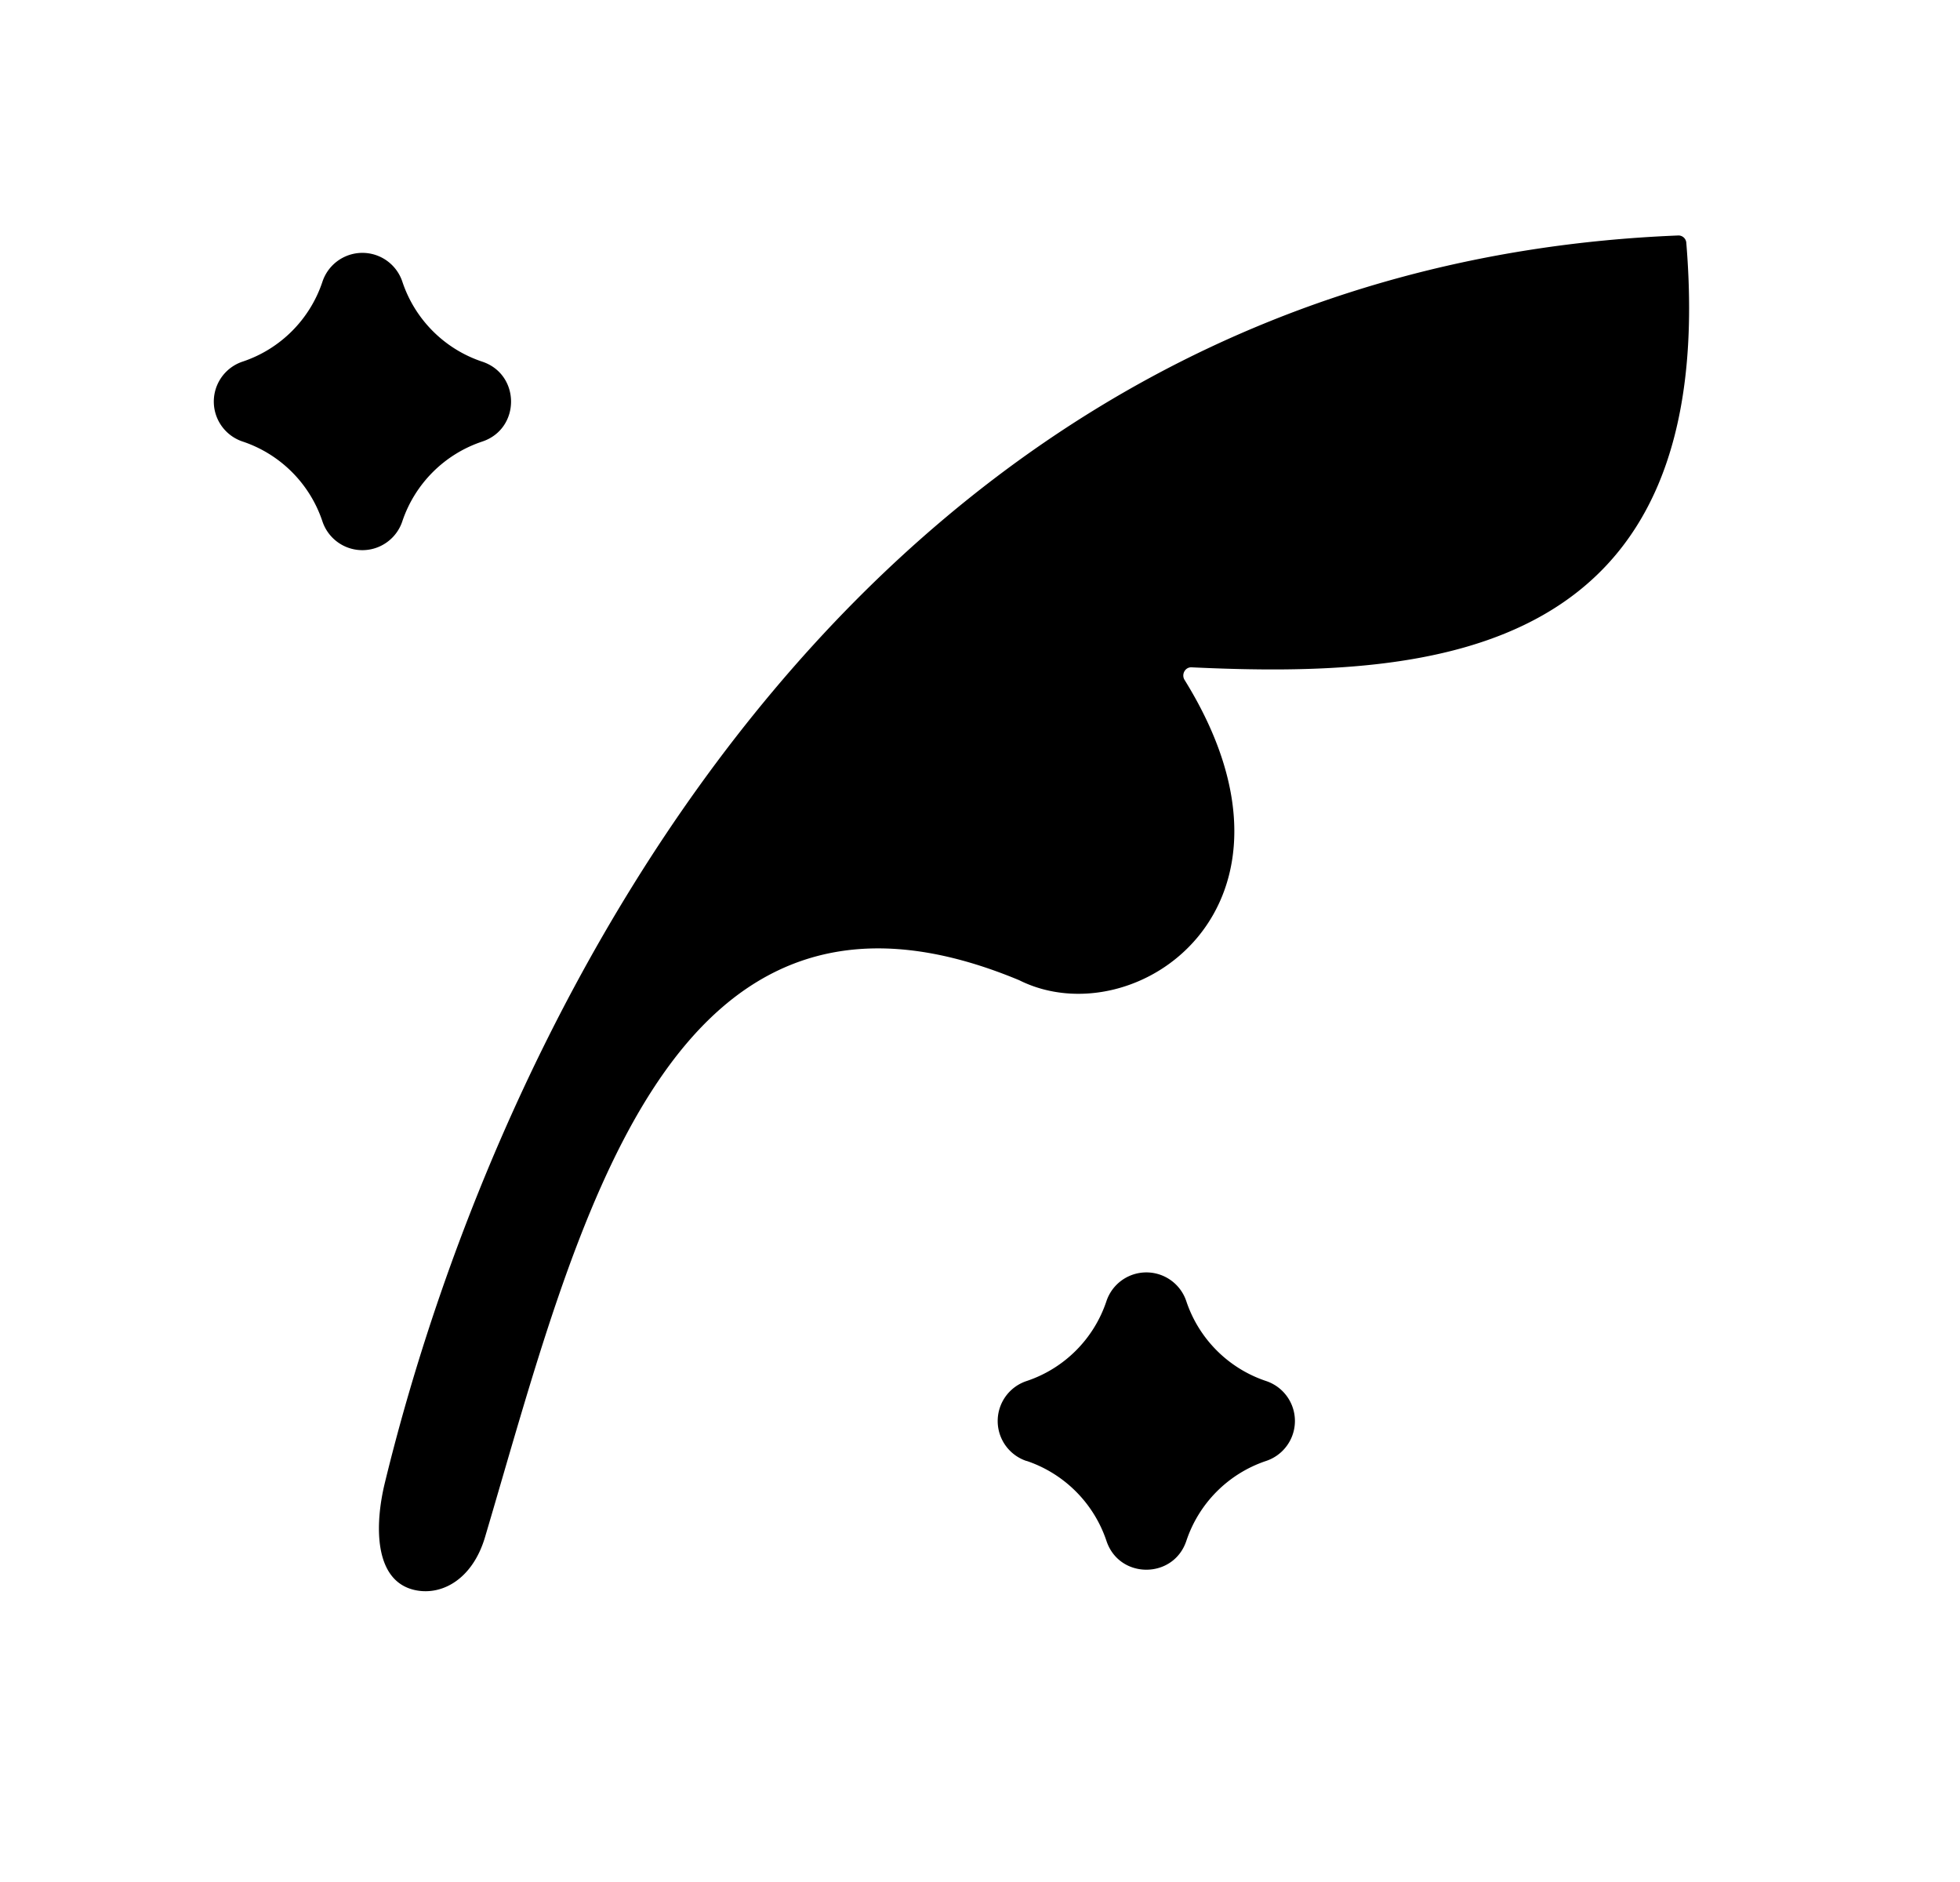 <svg xmlns="http://www.w3.org/2000/svg" viewBox="0 0 25 24" fill="currentColor" aria-hidden="true" data-slot="icon">
    <path d="M21.405 3.003c-10.272.412-15 9.758-16.496 15.906-.13.532-.145 1.26.392 1.37.344.07.728-.147.885-.675C7.367 15.624 8.5 10.627 13 12.5c1.471.736 3.905-.934 2.109-3.83-.043-.07.007-.164.09-.16 3.107.146 6.746-.121 6.31-5.413a.1.1 0 0 0-.105-.094M4.113 6.65a1.61 1.61 0 0 0-1.02-1.02.537.537 0 0 1 0-1.018c.482-.16.86-.538 1.02-1.02a.537.537 0 0 1 1.019 0c.16.482.538.86 1.019 1.02.49.163.49.856 0 1.019-.481.16-.859.538-1.02 1.019a.537.537 0 0 1-1.018 0M13.094 18.63c.48.161.858.539 1.019 1.02.163.49.855.49 1.019 0 .16-.481.537-.859 1.019-1.02a.537.537 0 0 0 0-1.018 1.61 1.61 0 0 1-1.02-1.02.537.537 0 0 0-1.018 0c-.16.482-.538.86-1.02 1.02a.537.537 0 0 0 0 1.019"/>
</svg>
